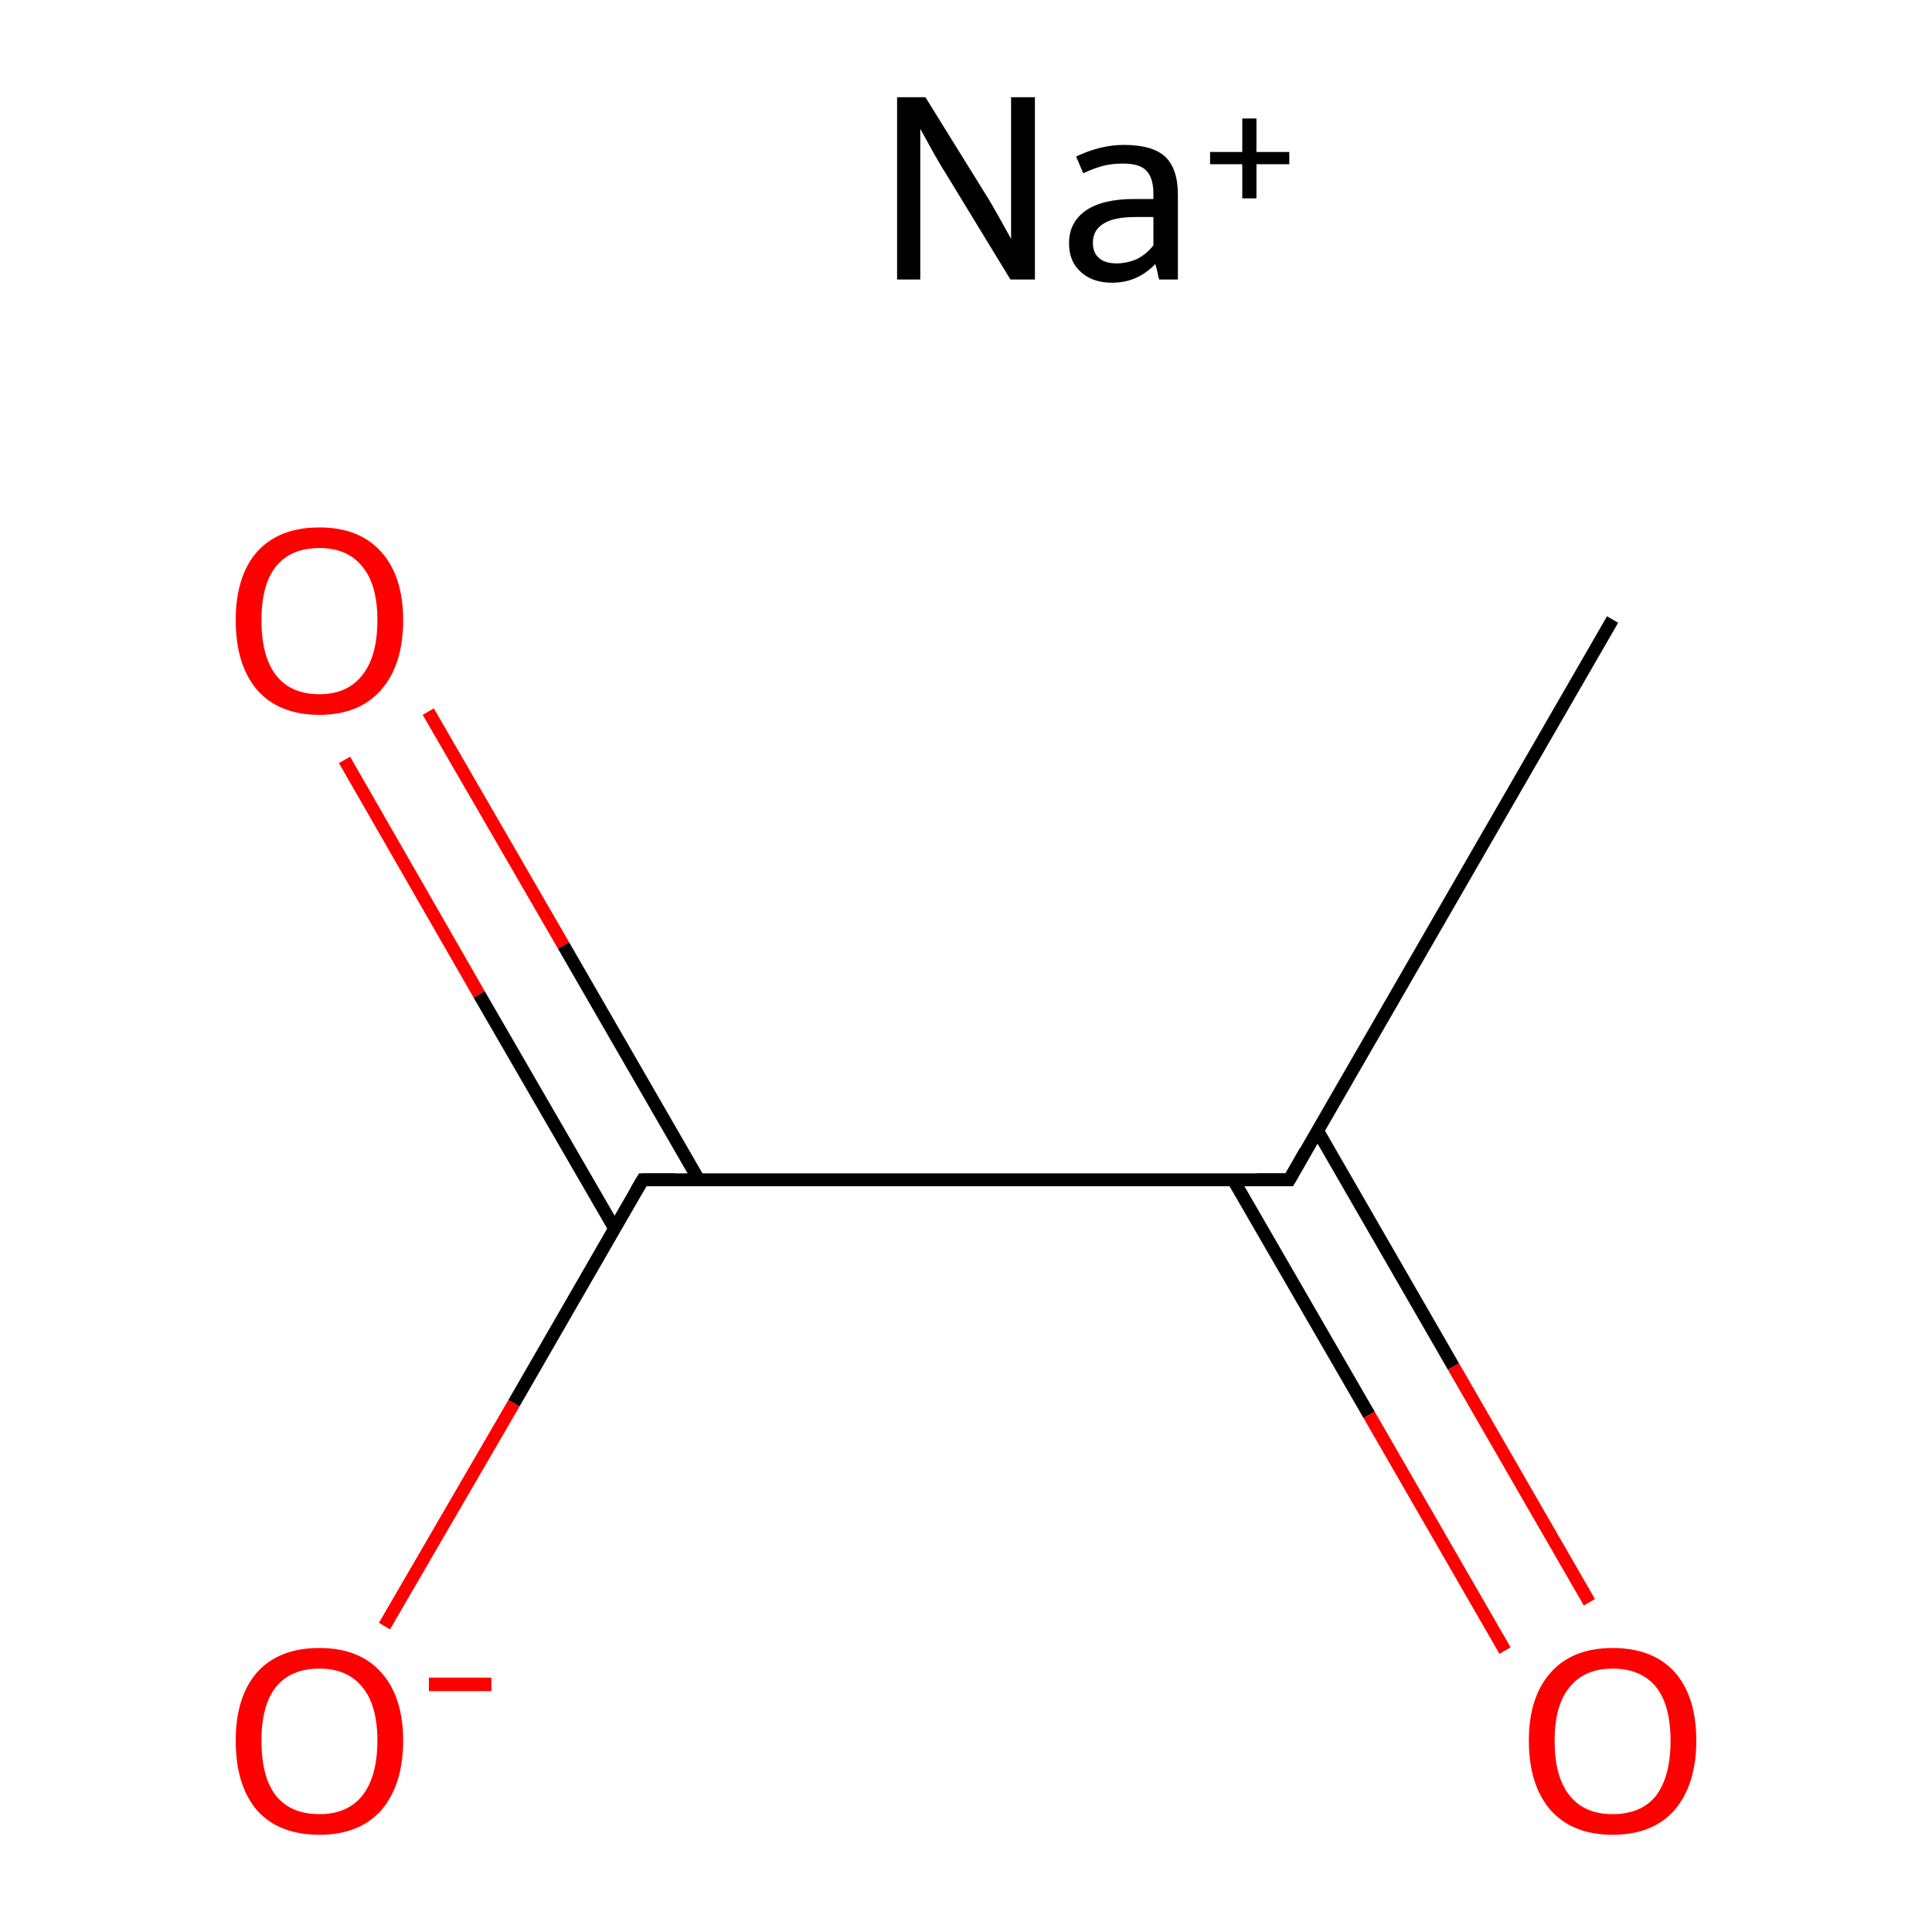 <?xml version='1.0' encoding='iso-8859-1'?>
<svg version='1.1' baseProfile='full'
              xmlns='http://www.w3.org/2000/svg'
                      xmlns:rdkit='http://www.rdkit.org/xml'
                      xmlns:xlink='http://www.w3.org/1999/xlink'
                  xml:space='preserve'
width='300px' height='300px' viewBox='0 0 300 300'>
<!-- END OF HEADER -->
<rect style='opacity:1.0;fill:#FFFFFF;stroke:none' width='300.0' height='300.0' x='0.0' y='0.0'> </rect>
<path class='bond-0 atom-0 atom-1' d='M 250.4,96.2 L 200.2,183.2' style='fill:none;fill-rule:evenodd;stroke:#000000;stroke-width:2.0px;stroke-linecap:butt;stroke-linejoin:miter;stroke-opacity:1' />
<path class='bond-1 atom-1 atom-2' d='M 191.5,183.2 L 212.6,219.7' style='fill:none;fill-rule:evenodd;stroke:#000000;stroke-width:2.0px;stroke-linecap:butt;stroke-linejoin:miter;stroke-opacity:1' />
<path class='bond-1 atom-1 atom-2' d='M 212.6,219.7 L 233.7,256.3' style='fill:none;fill-rule:evenodd;stroke:#FF0000;stroke-width:2.0px;stroke-linecap:butt;stroke-linejoin:miter;stroke-opacity:1' />
<path class='bond-1 atom-1 atom-2' d='M 204.6,175.6 L 225.7,212.2' style='fill:none;fill-rule:evenodd;stroke:#000000;stroke-width:2.0px;stroke-linecap:butt;stroke-linejoin:miter;stroke-opacity:1' />
<path class='bond-1 atom-1 atom-2' d='M 225.7,212.2 L 246.8,248.8' style='fill:none;fill-rule:evenodd;stroke:#FF0000;stroke-width:2.0px;stroke-linecap:butt;stroke-linejoin:miter;stroke-opacity:1' />
<path class='bond-2 atom-1 atom-3' d='M 200.2,183.2 L 99.8,183.2' style='fill:none;fill-rule:evenodd;stroke:#000000;stroke-width:2.0px;stroke-linecap:butt;stroke-linejoin:miter;stroke-opacity:1' />
<path class='bond-3 atom-3 atom-4' d='M 108.5,183.2 L 87.5,146.8' style='fill:none;fill-rule:evenodd;stroke:#000000;stroke-width:2.0px;stroke-linecap:butt;stroke-linejoin:miter;stroke-opacity:1' />
<path class='bond-3 atom-3 atom-4' d='M 87.5,146.8 L 66.5,110.5' style='fill:none;fill-rule:evenodd;stroke:#FF0000;stroke-width:2.0px;stroke-linecap:butt;stroke-linejoin:miter;stroke-opacity:1' />
<path class='bond-3 atom-3 atom-4' d='M 95.4,190.7 L 74.4,154.4' style='fill:none;fill-rule:evenodd;stroke:#000000;stroke-width:2.0px;stroke-linecap:butt;stroke-linejoin:miter;stroke-opacity:1' />
<path class='bond-3 atom-3 atom-4' d='M 74.4,154.4 L 53.5,118.0' style='fill:none;fill-rule:evenodd;stroke:#FF0000;stroke-width:2.0px;stroke-linecap:butt;stroke-linejoin:miter;stroke-opacity:1' />
<path class='bond-4 atom-3 atom-5' d='M 99.8,183.2 L 79.8,217.9' style='fill:none;fill-rule:evenodd;stroke:#000000;stroke-width:2.0px;stroke-linecap:butt;stroke-linejoin:miter;stroke-opacity:1' />
<path class='bond-4 atom-3 atom-5' d='M 79.8,217.9 L 59.7,252.5' style='fill:none;fill-rule:evenodd;stroke:#FF0000;stroke-width:2.0px;stroke-linecap:butt;stroke-linejoin:miter;stroke-opacity:1' />
<path d='M 202.7,178.8 L 200.2,183.2 L 195.2,183.2' style='fill:none;stroke:#000000;stroke-width:2.0px;stroke-linecap:butt;stroke-linejoin:miter;stroke-miterlimit:10;stroke-opacity:1;' />
<path d='M 104.8,183.2 L 99.8,183.2 L 98.8,184.9' style='fill:none;stroke:#000000;stroke-width:2.0px;stroke-linecap:butt;stroke-linejoin:miter;stroke-miterlimit:10;stroke-opacity:1;' />
<path class='atom-2' d='M 237.4 270.3
Q 237.4 263.5, 240.8 259.7
Q 244.2 255.9, 250.4 255.9
Q 256.7 255.9, 260.1 259.7
Q 263.4 263.5, 263.4 270.3
Q 263.4 277.1, 260.0 281.1
Q 256.6 284.9, 250.4 284.9
Q 244.2 284.9, 240.8 281.1
Q 237.4 277.2, 237.4 270.3
M 250.4 281.7
Q 254.8 281.7, 257.1 278.9
Q 259.4 275.9, 259.4 270.3
Q 259.4 264.7, 257.1 261.9
Q 254.8 259.1, 250.4 259.1
Q 246.1 259.1, 243.8 261.9
Q 241.4 264.7, 241.4 270.3
Q 241.4 276.0, 243.8 278.9
Q 246.1 281.7, 250.4 281.7
' fill='#FF0000'/>
<path class='atom-4' d='M 36.6 96.3
Q 36.6 89.5, 39.9 85.7
Q 43.3 81.9, 49.6 81.9
Q 55.8 81.9, 59.2 85.7
Q 62.6 89.5, 62.6 96.3
Q 62.6 103.2, 59.2 107.1
Q 55.8 111.0, 49.6 111.0
Q 43.3 111.0, 39.9 107.1
Q 36.6 103.2, 36.6 96.3
M 49.6 107.8
Q 53.9 107.8, 56.2 104.9
Q 58.6 102.0, 58.6 96.3
Q 58.6 90.7, 56.2 87.9
Q 53.9 85.1, 49.6 85.1
Q 45.2 85.1, 42.9 87.9
Q 40.6 90.7, 40.6 96.3
Q 40.6 102.0, 42.9 104.9
Q 45.2 107.8, 49.6 107.8
' fill='#FF0000'/>
<path class='atom-5' d='M 36.6 270.3
Q 36.6 263.5, 39.9 259.7
Q 43.3 255.9, 49.6 255.9
Q 55.8 255.9, 59.2 259.7
Q 62.6 263.5, 62.6 270.3
Q 62.6 277.1, 59.2 281.1
Q 55.8 284.9, 49.6 284.9
Q 43.3 284.9, 39.9 281.1
Q 36.6 277.2, 36.6 270.3
M 49.6 281.7
Q 53.9 281.7, 56.2 278.9
Q 58.6 275.9, 58.6 270.3
Q 58.6 264.7, 56.2 261.9
Q 53.9 259.1, 49.6 259.1
Q 45.2 259.1, 42.9 261.9
Q 40.6 264.7, 40.6 270.3
Q 40.6 276.0, 42.9 278.9
Q 45.2 281.7, 49.6 281.7
' fill='#FF0000'/>
<path class='atom-5' d='M 66.6 260.5
L 76.3 260.5
L 76.3 262.6
L 66.6 262.6
L 66.6 260.5
' fill='#FF0000'/>
<path class='atom-6' d='M 143.7 15.1
L 153.0 30.1
Q 153.9 31.5, 155.4 34.2
Q 156.9 36.9, 157.0 37.1
L 157.0 15.1
L 160.7 15.1
L 160.7 43.4
L 156.9 43.4
L 146.9 27.0
Q 145.7 25.1, 144.5 22.9
Q 143.3 20.7, 142.9 20.0
L 142.9 43.4
L 139.3 43.4
L 139.3 15.1
L 143.7 15.1
' fill='#000000'/>
<path class='atom-6' d='M 166.0 37.8
Q 166.0 34.5, 168.6 32.7
Q 171.2 30.9, 176.1 30.9
L 179.1 30.9
L 179.1 30.1
Q 179.1 27.6, 178.0 26.5
Q 177.0 25.4, 174.4 25.4
Q 172.8 25.4, 171.5 25.7
Q 170.2 26.0, 168.2 26.9
L 167.1 24.3
Q 170.9 22.5, 174.5 22.5
Q 178.9 22.5, 180.9 24.3
Q 182.9 26.2, 182.9 30.2
L 182.9 43.4
L 180.0 43.4
Q 179.9 43.2, 179.8 42.6
Q 179.7 42.0, 179.4 41.0
Q 176.6 43.9, 172.7 43.9
Q 169.6 43.9, 167.8 42.2
Q 166.0 40.6, 166.0 37.8
M 169.7 37.7
Q 169.7 39.3, 170.7 40.1
Q 171.6 40.9, 173.4 40.9
Q 175.0 40.9, 176.6 40.2
Q 178.1 39.4, 179.1 38.1
L 179.1 33.7
L 176.3 33.7
Q 173.0 33.7, 171.4 34.7
Q 169.7 35.7, 169.7 37.7
' fill='#000000'/>
<path class='atom-6' d='M 187.9 23.6
L 192.9 23.6
L 192.9 18.4
L 195.1 18.4
L 195.1 23.6
L 200.2 23.6
L 200.2 25.5
L 195.1 25.5
L 195.1 30.8
L 192.9 30.8
L 192.9 25.5
L 187.9 25.5
L 187.9 23.6
' fill='#000000'/>
</svg>
